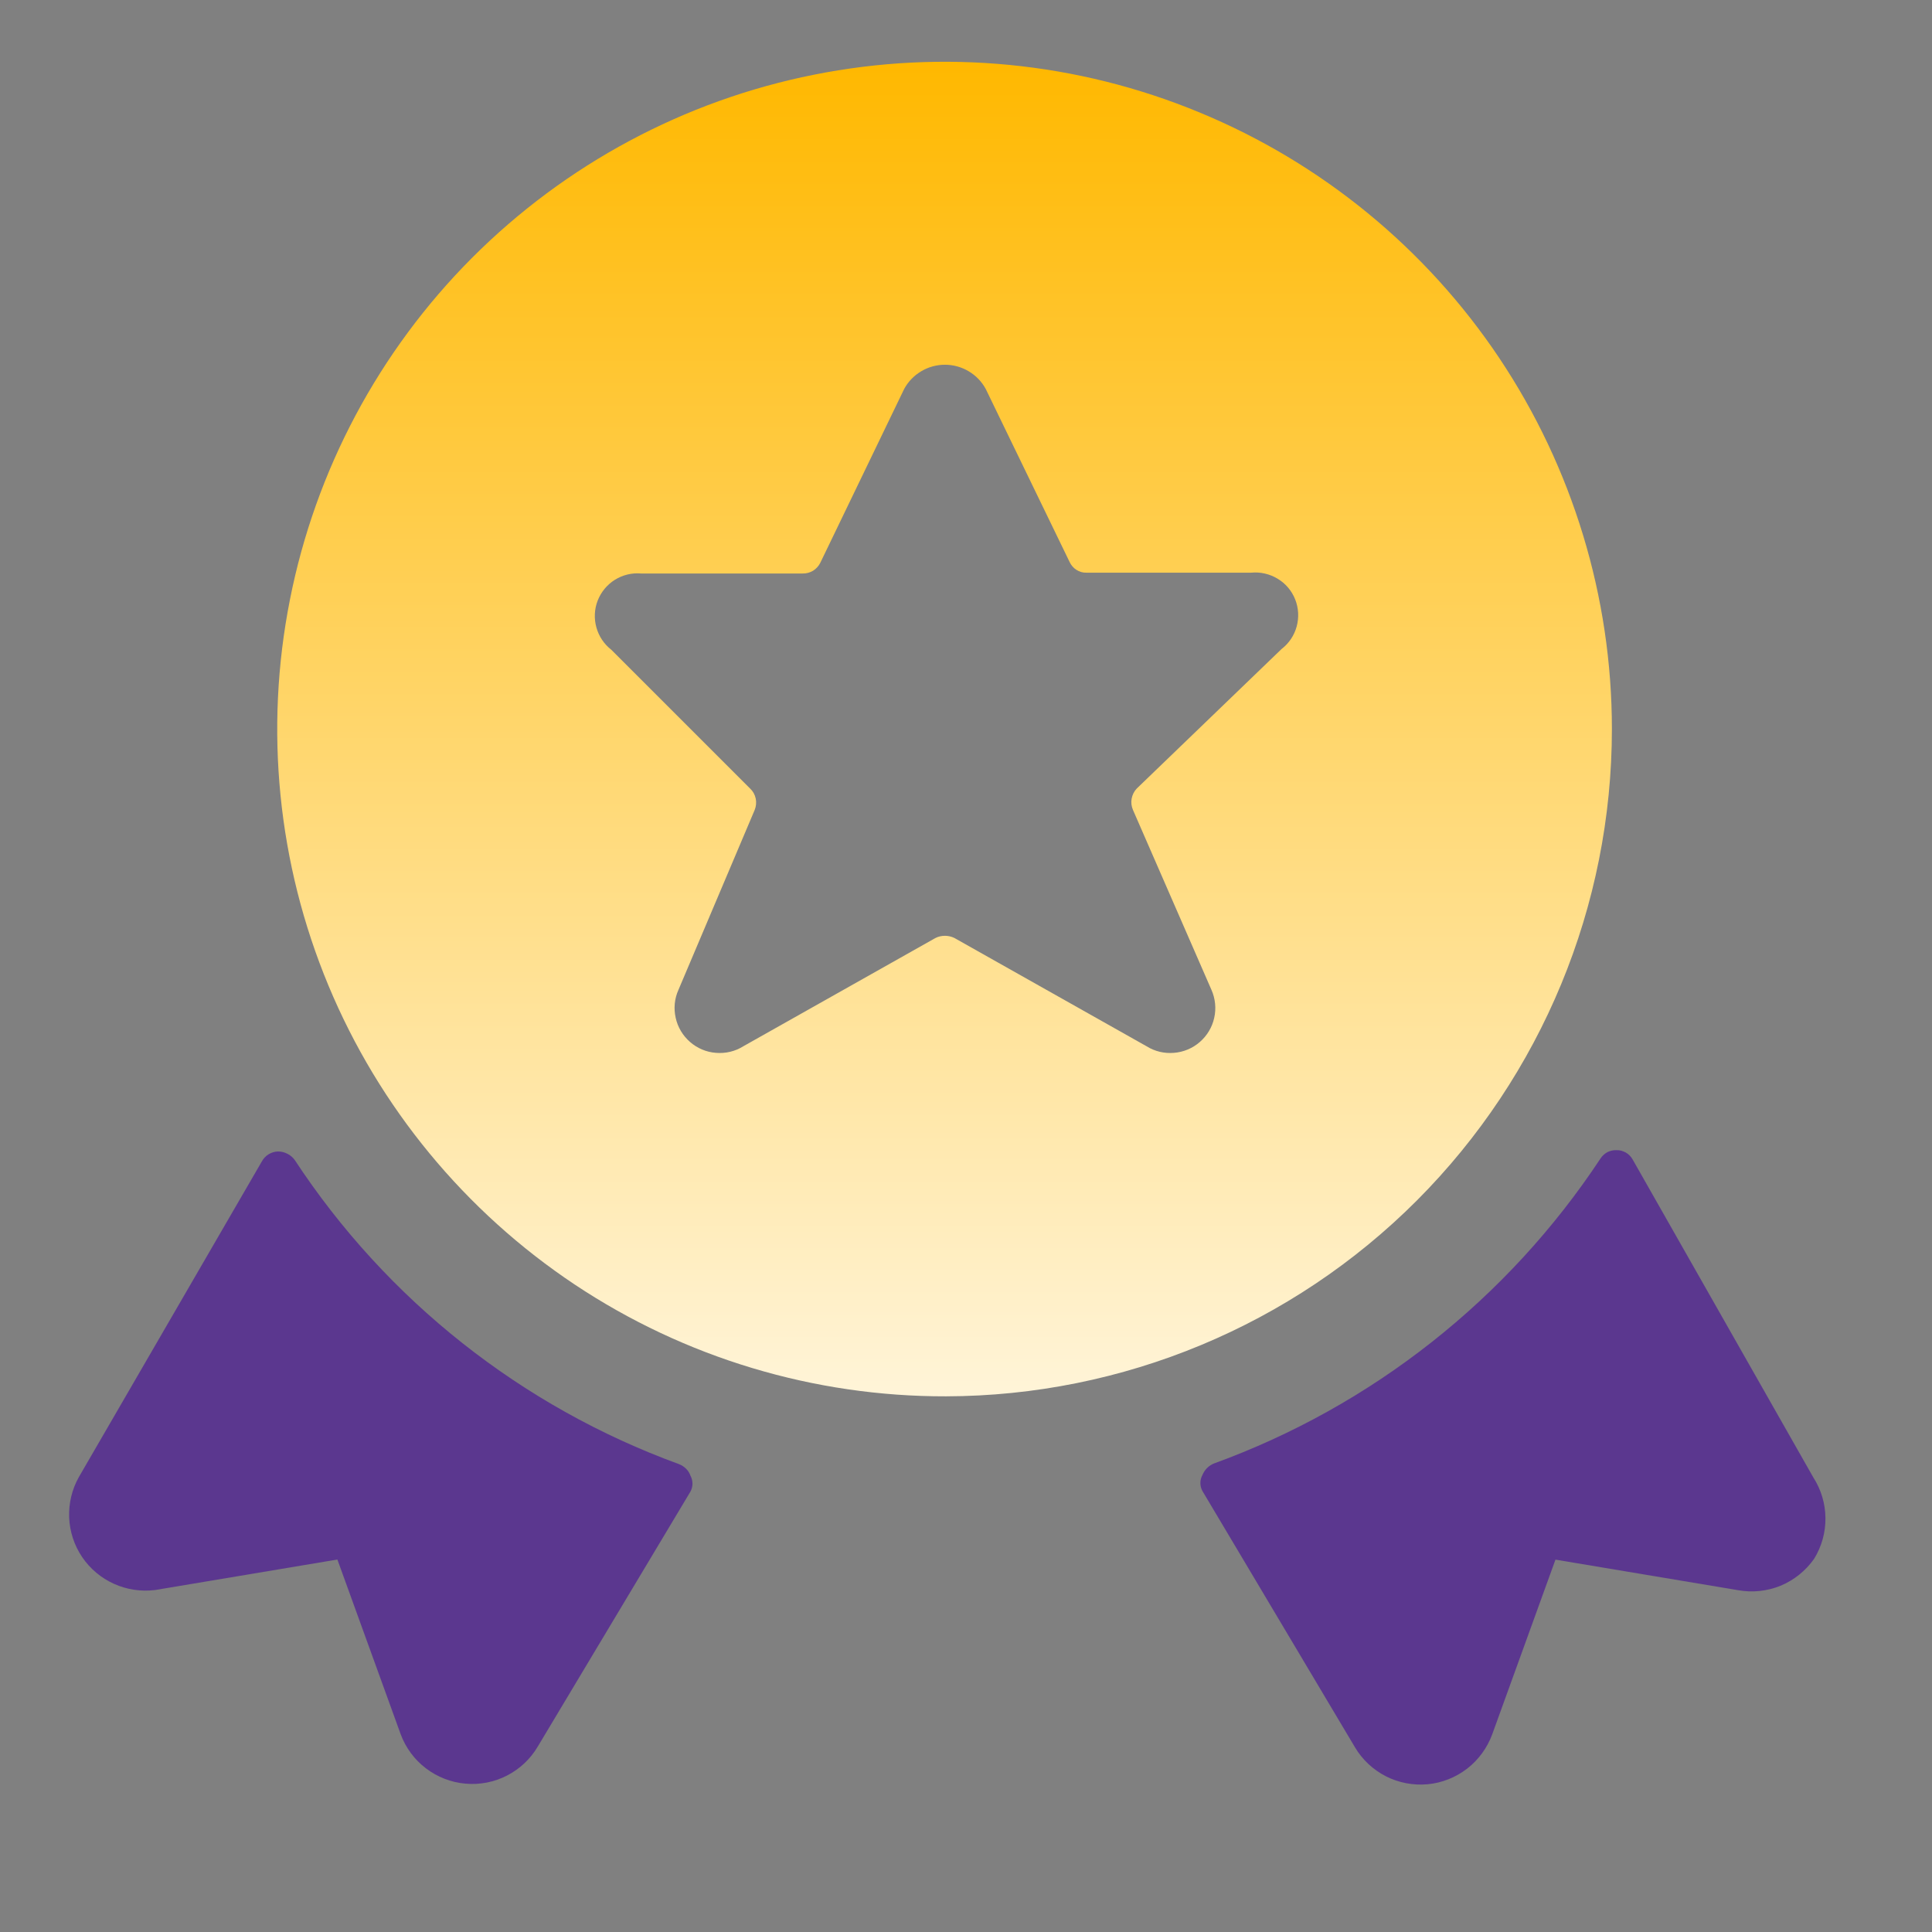 <svg width="19" height="19" viewBox="0 0 19 19" fill="none" xmlns="http://www.w3.org/2000/svg">
<rect x="0" y="0" width="19" height="19" fill="#808080" stroke="none"/>
<g clip-path="url(#clip0_3167_104891)">
<path d="M2.898 11.407C2.879 11.381 2.854 11.36 2.825 11.346C2.796 11.331 2.765 11.324 2.733 11.324C2.7 11.325 2.669 11.335 2.641 11.352C2.613 11.369 2.591 11.393 2.575 11.422L0.775 14.527C0.707 14.648 0.675 14.786 0.68 14.924C0.686 15.063 0.73 15.198 0.808 15.313C0.886 15.428 0.994 15.519 1.121 15.576C1.247 15.633 1.387 15.654 1.525 15.637L3.318 15.337L3.94 17.054C3.989 17.187 4.075 17.304 4.188 17.39C4.301 17.476 4.436 17.529 4.577 17.541C4.719 17.554 4.861 17.526 4.987 17.461C5.113 17.396 5.218 17.297 5.29 17.174L6.79 14.669C6.803 14.645 6.81 14.618 6.81 14.591C6.81 14.563 6.803 14.536 6.79 14.512C6.781 14.486 6.766 14.462 6.746 14.443C6.727 14.424 6.703 14.409 6.678 14.399C5.129 13.834 3.803 12.785 2.898 11.407Z" fill="#5B378F"/>
<path d="M17.832 14.528L16.055 11.401C16.039 11.373 16.016 11.35 15.988 11.334C15.96 11.319 15.929 11.31 15.897 11.311C15.866 11.31 15.835 11.317 15.807 11.331C15.78 11.346 15.757 11.367 15.74 11.393C14.827 12.775 13.493 13.827 11.937 14.393C11.886 14.414 11.846 14.455 11.825 14.506C11.812 14.53 11.805 14.557 11.805 14.584C11.805 14.612 11.812 14.639 11.825 14.663L13.325 17.183C13.397 17.305 13.503 17.404 13.63 17.469C13.756 17.533 13.899 17.56 14.04 17.547C14.181 17.534 14.316 17.48 14.429 17.393C14.541 17.306 14.626 17.189 14.675 17.056L15.297 15.338L17.09 15.638C17.231 15.664 17.377 15.649 17.51 15.595C17.643 15.54 17.757 15.448 17.84 15.331C17.915 15.21 17.954 15.07 17.952 14.928C17.951 14.786 17.909 14.648 17.832 14.528Z" fill="#5B378F"/>
<path d="M15.852 7.17C15.852 5.871 15.466 4.602 14.745 3.522C14.023 2.443 12.997 1.602 11.797 1.106C10.597 0.609 9.277 0.48 8.003 0.735C6.73 0.989 5.561 1.616 4.643 2.535C3.726 3.454 3.102 4.625 2.851 5.899C2.599 7.173 2.731 8.493 3.23 9.692C3.729 10.891 4.573 11.914 5.654 12.634C6.735 13.353 8.005 13.735 9.304 13.732C11.042 13.728 12.707 13.035 13.935 11.805C15.162 10.575 15.852 8.908 15.852 7.17ZM11.914 9.735C11.952 9.821 11.962 9.918 11.941 10.01C11.921 10.102 11.871 10.185 11.8 10.247C11.729 10.309 11.639 10.347 11.545 10.354C11.451 10.362 11.357 10.34 11.277 10.29L9.387 9.225C9.357 9.21 9.325 9.203 9.293 9.203C9.26 9.203 9.228 9.21 9.199 9.225L7.309 10.29C7.229 10.34 7.135 10.362 7.04 10.354C6.946 10.347 6.857 10.309 6.786 10.247C6.715 10.185 6.665 10.102 6.645 10.01C6.624 9.918 6.633 9.821 6.672 9.735L7.422 7.965C7.436 7.93 7.44 7.89 7.432 7.853C7.424 7.815 7.405 7.781 7.377 7.755L6.012 6.39C5.94 6.334 5.889 6.257 5.865 6.17C5.841 6.083 5.845 5.99 5.878 5.906C5.911 5.822 5.97 5.75 6.047 5.702C6.124 5.654 6.214 5.632 6.304 5.64H7.894C7.93 5.641 7.965 5.631 7.996 5.613C8.026 5.594 8.051 5.567 8.067 5.535L8.892 3.825C8.931 3.753 8.989 3.693 9.06 3.651C9.13 3.609 9.211 3.587 9.293 3.587C9.375 3.587 9.455 3.609 9.526 3.651C9.597 3.693 9.655 3.753 9.694 3.825L10.519 5.527C10.534 5.559 10.557 5.586 10.586 5.604C10.615 5.623 10.649 5.633 10.684 5.632H12.304C12.395 5.623 12.486 5.644 12.564 5.691C12.643 5.738 12.703 5.809 12.737 5.894C12.771 5.979 12.776 6.072 12.752 6.161C12.728 6.249 12.676 6.327 12.604 6.382L11.179 7.755C11.153 7.782 11.136 7.817 11.129 7.854C11.122 7.892 11.127 7.93 11.142 7.965L11.914 9.735Z" fill="url(#paint0_linear_3167_104891)"/>
</g>
<defs>
<linearGradient id="paint0_linear_3167_104891" x1="9.289" y1="0.607" x2="9.289" y2="16.089" gradientUnits="userSpaceOnUse">
<stop stop-color="#FFB800"/>
<stop offset="1" stop-color="white"/>
</linearGradient>
<clipPath id="clip0_3167_104891">
<rect width="18" height="18" fill="white" transform="translate(0.305 0.074)"/>
</clipPath>
</defs>
</svg>
